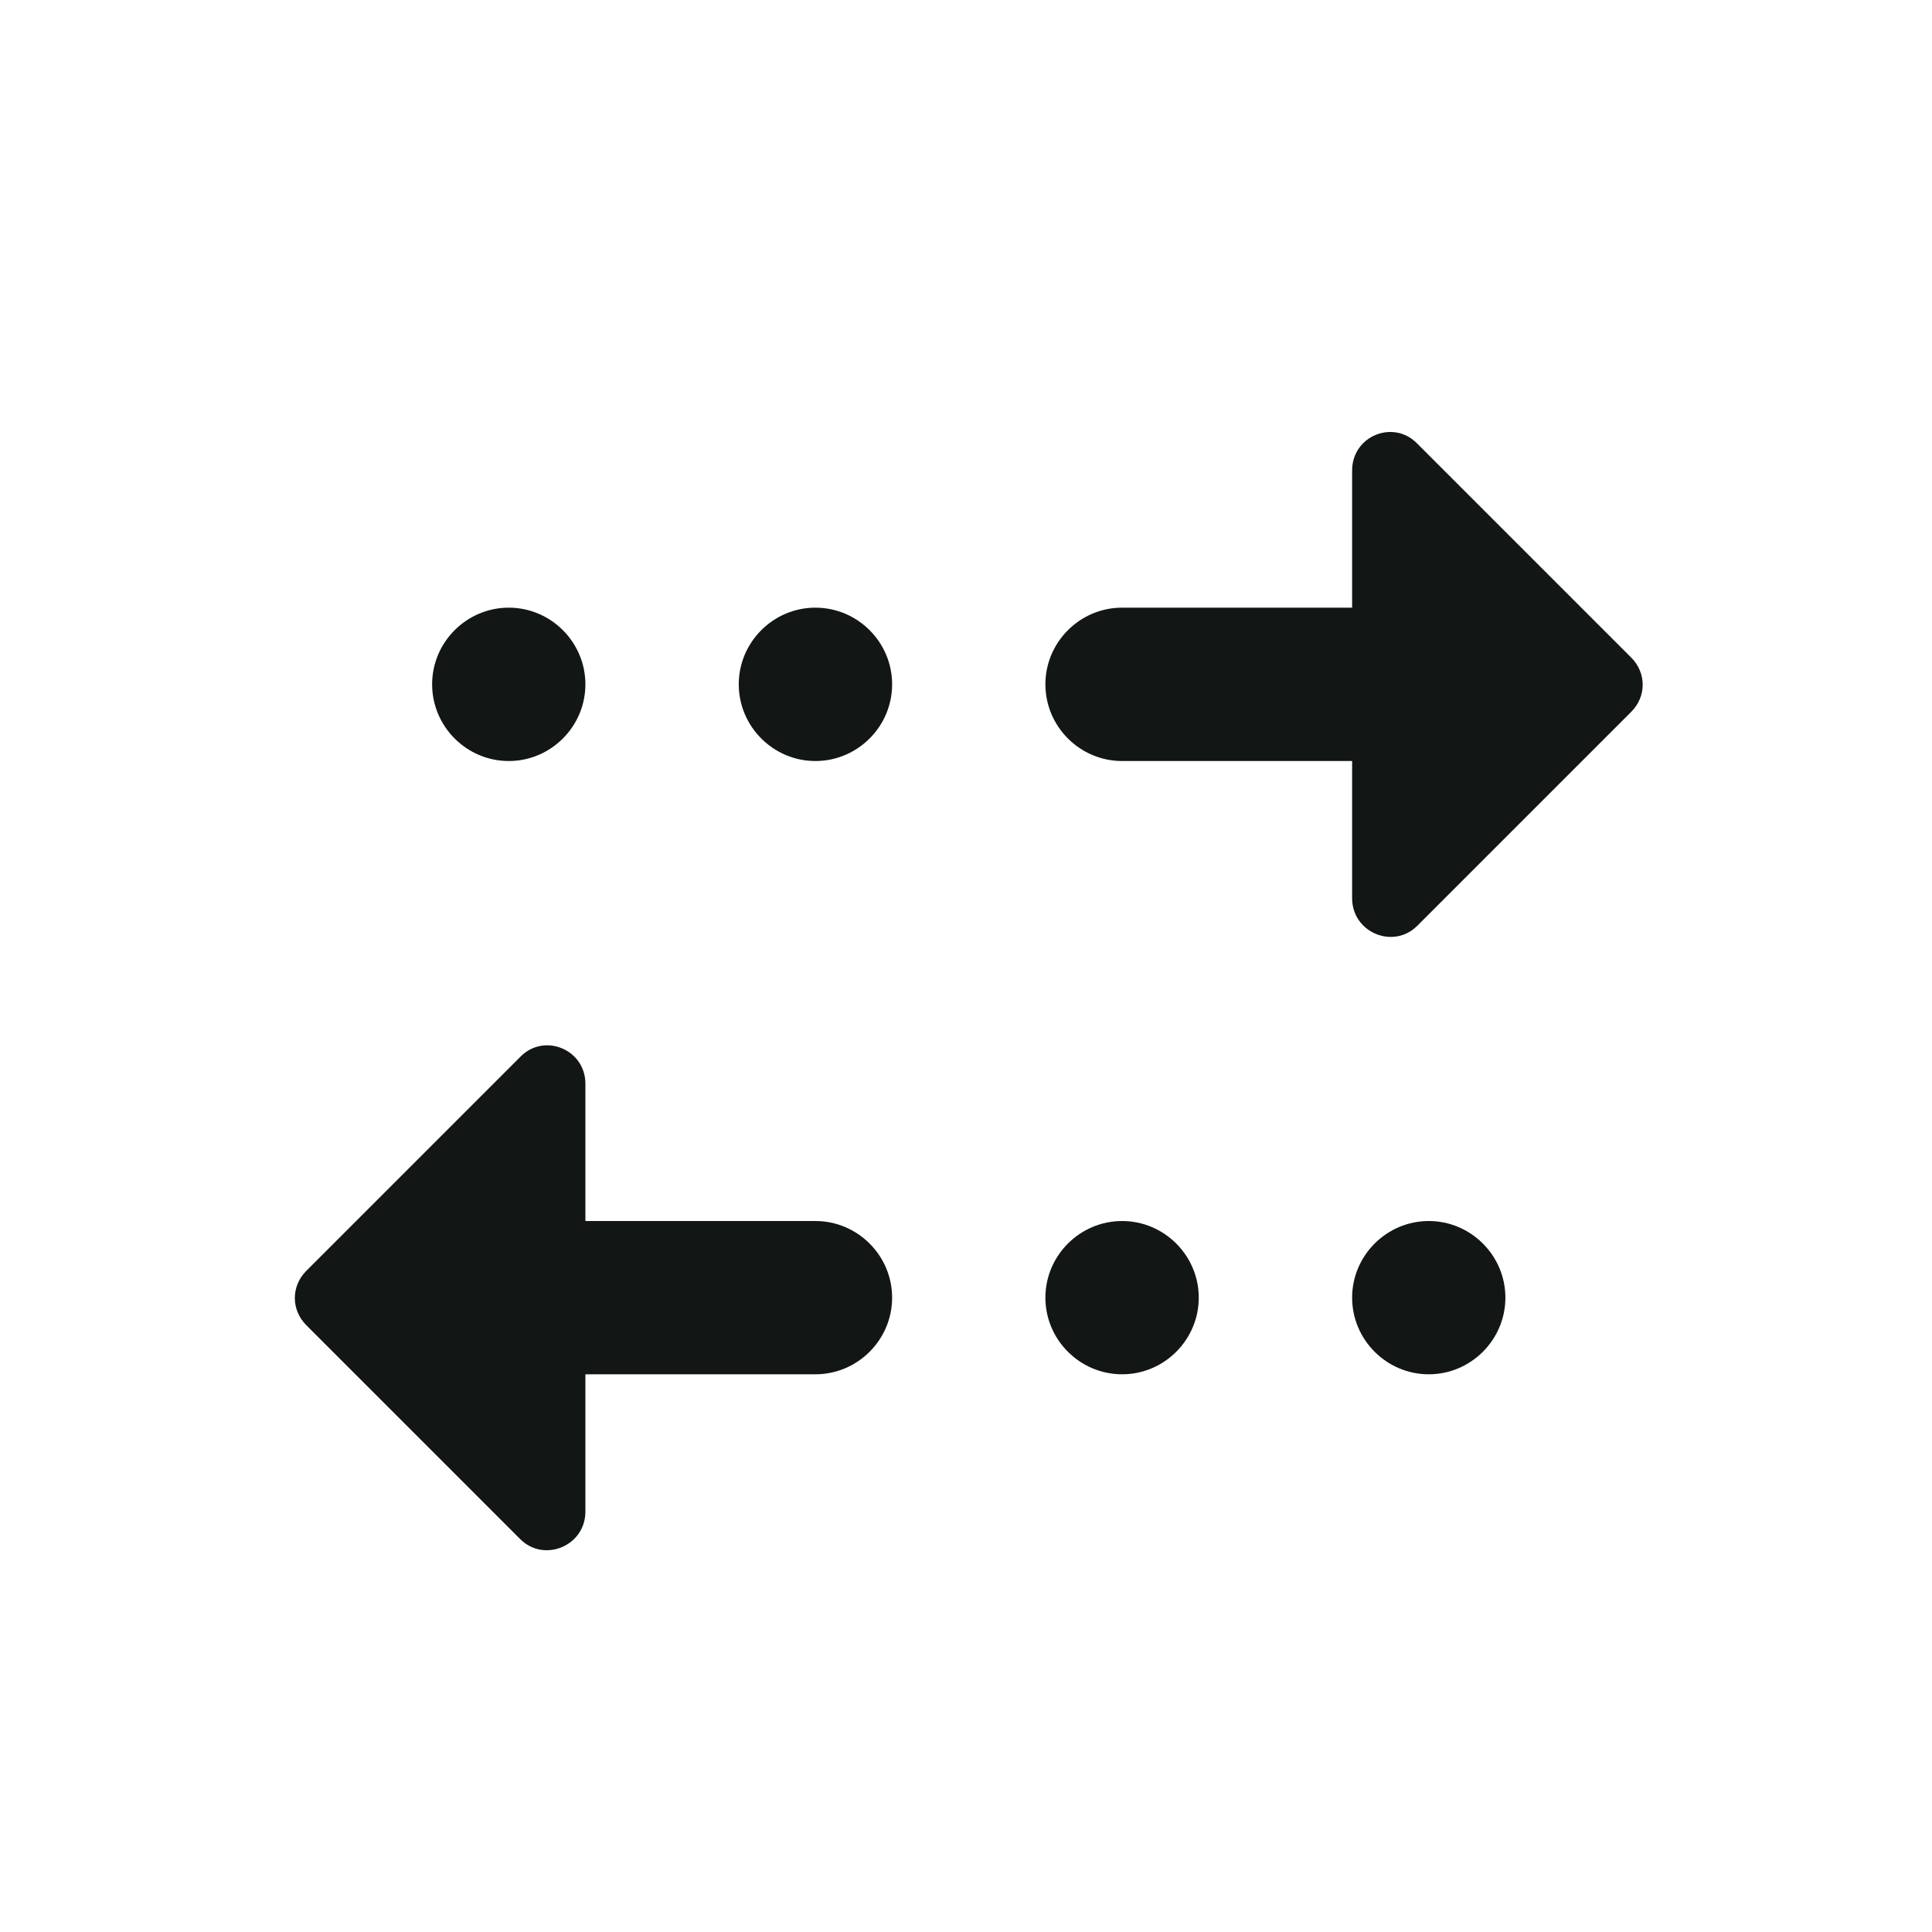 <svg width="21" height="21" viewBox="0 0 21 21" fill="none" xmlns="http://www.w3.org/2000/svg">
<g clip-path="url(#clip0_380_14551)">
<path d="M14.697 5.113C14.697 4.738 15.147 4.555 15.405 4.822L17.73 7.147C17.897 7.313 17.897 7.572 17.73 7.738L15.405 10.063C15.147 10.322 14.697 10.138 14.697 9.763V8.272H12.197C11.738 8.272 11.363 7.897 11.363 7.438C11.363 6.98 11.738 6.605 12.197 6.605H14.697V5.113ZM8.863 6.605C8.405 6.605 8.03 6.98 8.03 7.438C8.03 7.897 8.405 8.272 8.863 8.272C9.322 8.272 9.697 7.897 9.697 7.438C9.697 6.98 9.322 6.605 8.863 6.605ZM5.53 6.605C5.072 6.605 4.697 6.98 4.697 7.438C4.697 7.897 5.072 8.272 5.53 8.272C5.988 8.272 6.363 7.897 6.363 7.438C6.363 6.98 5.988 6.605 5.53 6.605ZM6.363 14.938H8.863C9.322 14.938 9.697 14.563 9.697 14.105C9.697 13.647 9.322 13.272 8.863 13.272H6.363V11.78C6.363 11.405 5.913 11.222 5.655 11.488L3.33 13.813C3.163 13.98 3.163 14.238 3.33 14.405L5.655 16.73C5.913 16.988 6.363 16.805 6.363 16.43V14.938ZM12.197 14.938C12.655 14.938 13.03 14.563 13.03 14.105C13.03 13.647 12.655 13.272 12.197 13.272C11.738 13.272 11.363 13.647 11.363 14.105C11.363 14.563 11.738 14.938 12.197 14.938ZM15.53 14.938C15.988 14.938 16.363 14.563 16.363 14.105C16.363 13.647 15.988 13.272 15.53 13.272C15.072 13.272 14.697 13.647 14.697 14.105C14.697 14.563 15.072 14.938 15.53 14.938Z" fill="#121615"/>
</g>
<defs>
<clipPath id="clip0_380_14551">
<rect width="20" height="20" fill="white" transform="translate(0.529 0.773)"/>
</clipPath>
</defs>
</svg>
